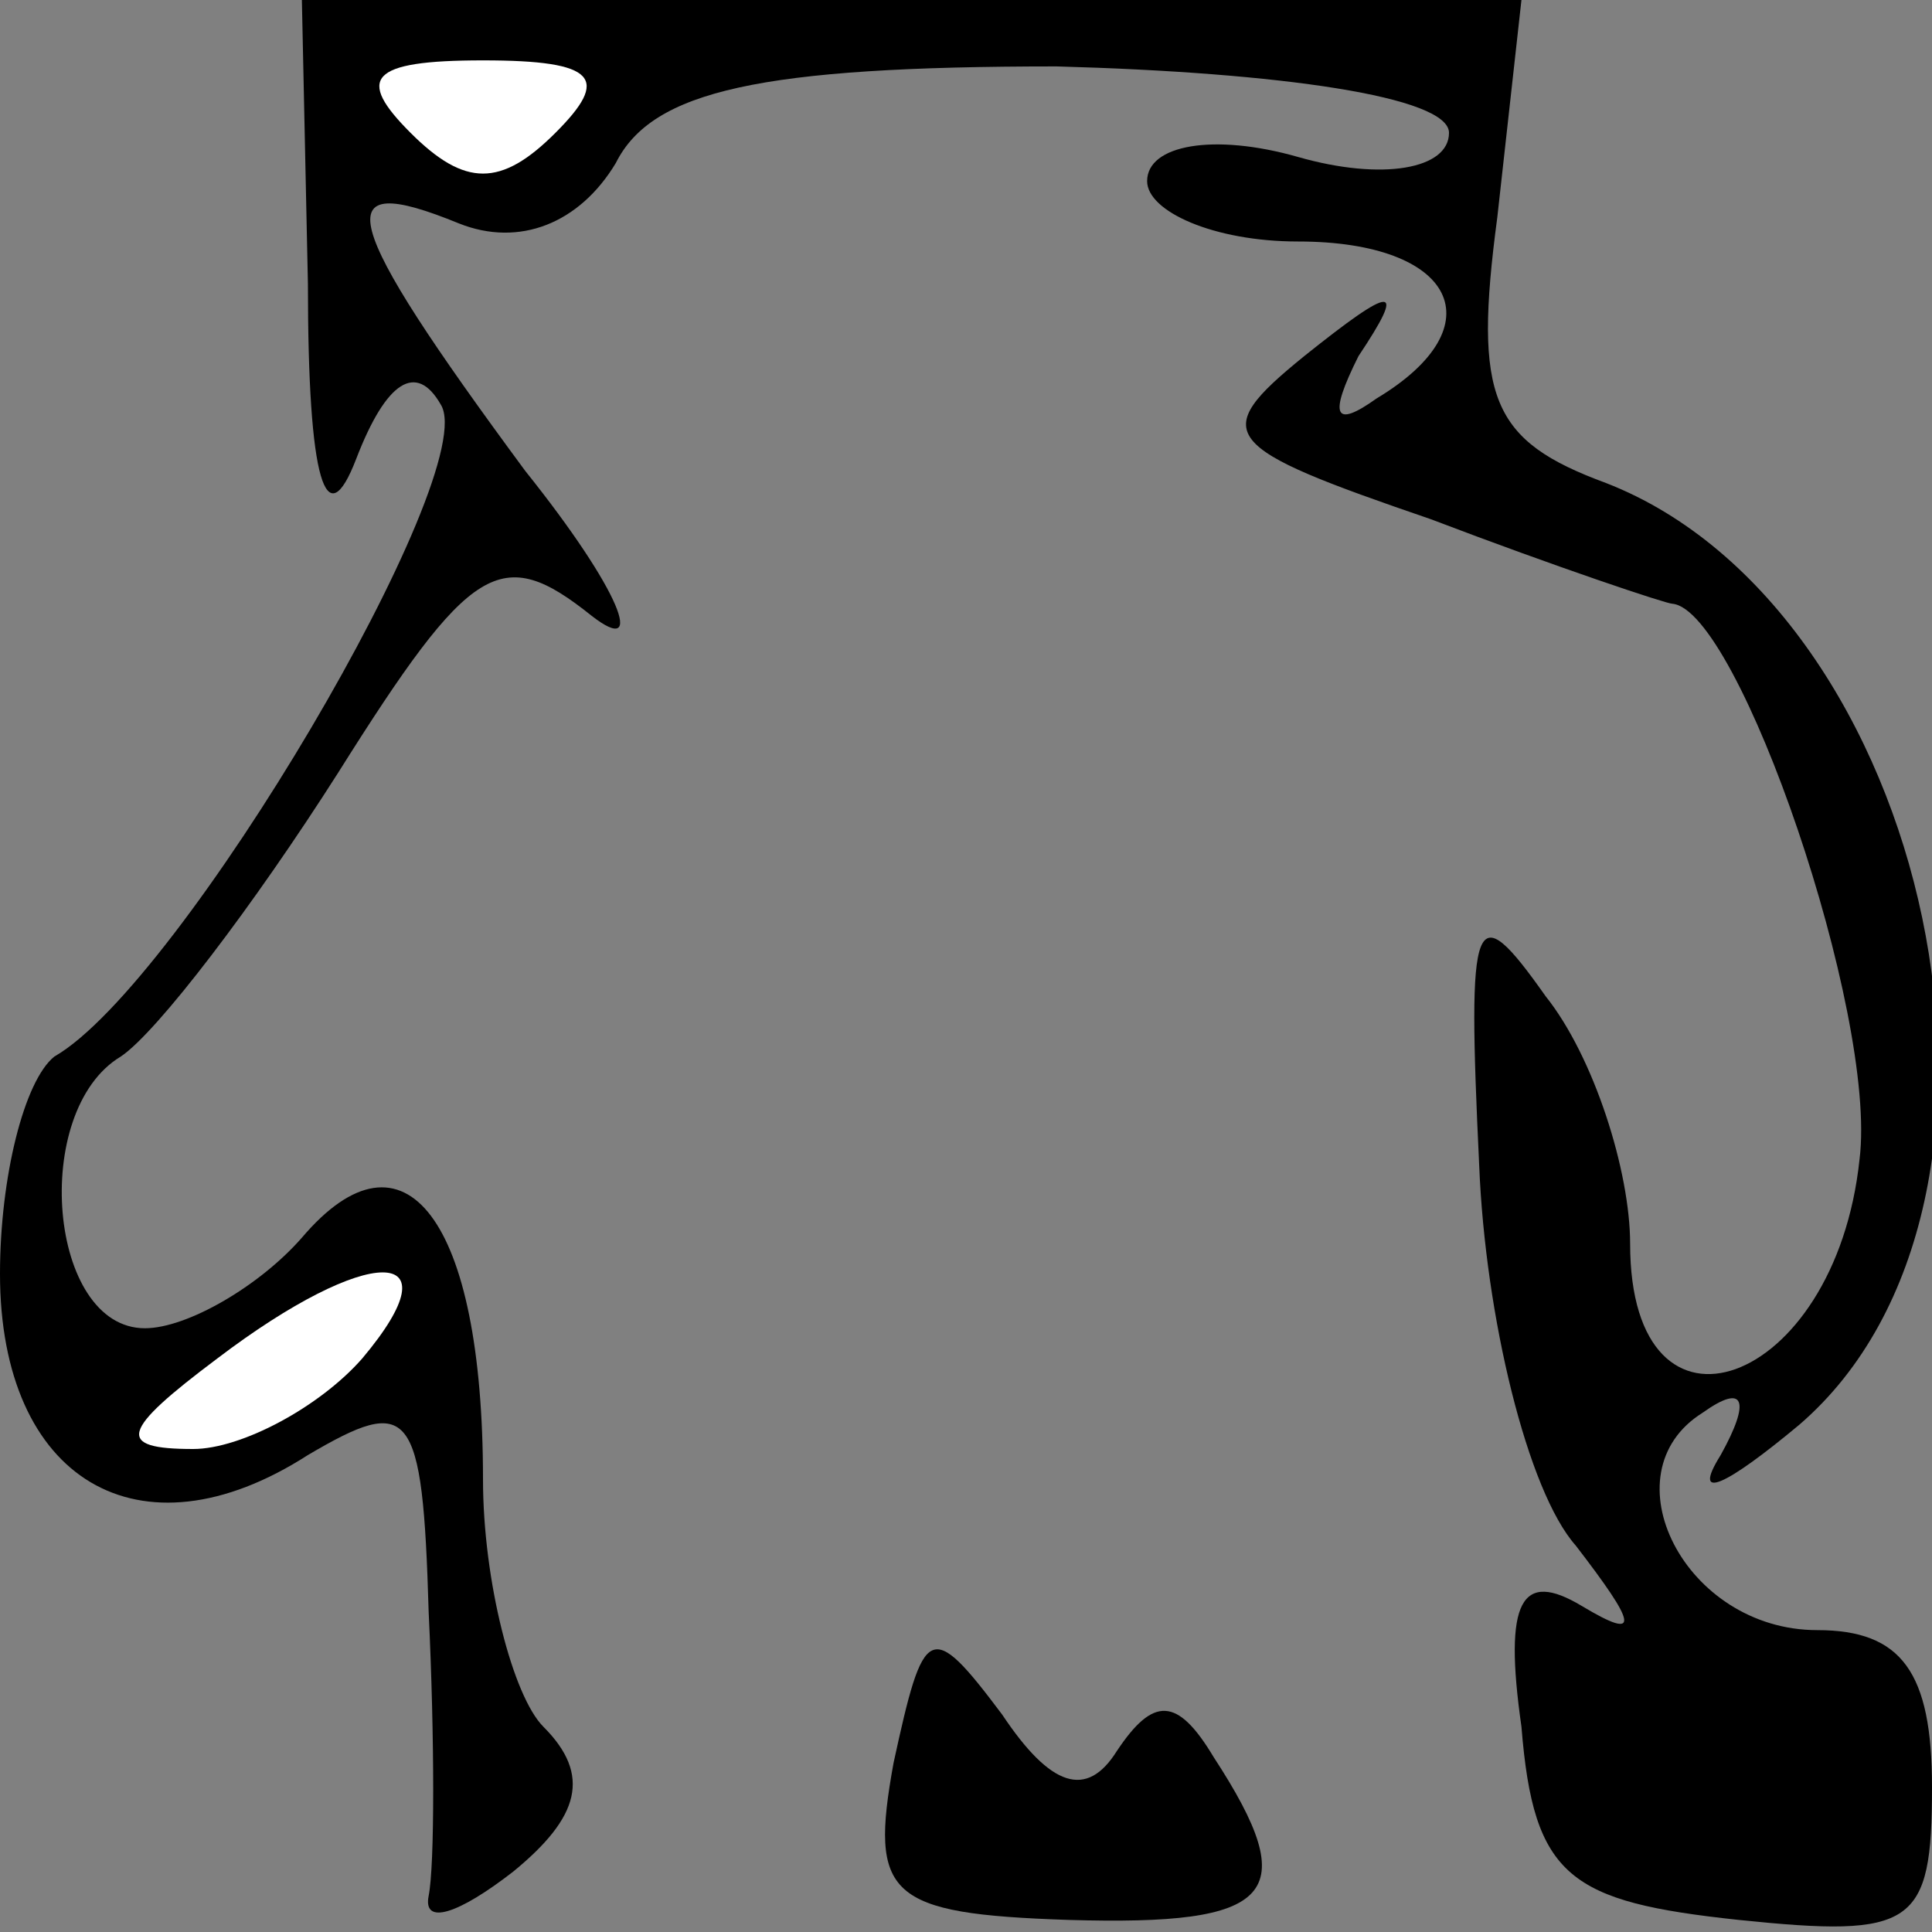 <?xml version="1.0" standalone="no"?>
<!DOCTYPE svg PUBLIC "-//W3C//DTD SVG 20010904//EN"
 "http://www.w3.org/TR/2001/REC-SVG-20010904/DTD/svg10.dtd">
<svg version="1.0" xmlns="http://www.w3.org/2000/svg"
 width="32pt" height="32pt" viewBox="0 0 32 32"
 preserveAspectRatio="xMidYMid meet">
<rect x="0" y="0" width="32" height="32" fill="#808080" stroke="none"/>
<g transform="translate(0,32) scale(0.1,-0.1)"
fill="#000000" stroke="none">
<path fill="#000000" stroke="none" d="M51 273 c0 -33 3 -42 8 -29 5 13 10 16
14 9 7 -11 -43 -96 -64 -108 -5 -4 -9 -20 -9 -36 0 -34 23 -48 51 -30 17 10
19 8 20 -26 1 -21 1 -42 0 -47 -1 -5 5 -3 14 4 11 9 13 16 5 24 -5 5 -10 24
-10 41 0 43 -13 60 -30 40 -7 -8 -19 -15 -26 -15 -16 0 -19 36 -4 45 6 4 22
25 36 47 22 35 27 38 42 26 9 -7 5 4 -11 24 -31 42 -33 50 -11 41 10 -4 20 0
26 10 6 12 24 16 73 16 37 -1 65 -5 65 -11 0 -6 -11 -8 -25 -4 -14 4 -25 2
-25 -4 0 -5 11 -10 25 -10 26 0 33 -14 13 -26 -7 -5 -8 -3 -3 7 8 12 6 12 -9
0 -16 -13 -14 -15 21 -27 21 -8 39 -14 40 -14 11 -1 34 -68 31 -92 -4 -38 -38
-50 -38 -14 0 12 -6 31 -14 41 -12 17 -13 14 -11 -28 1 -25 8 -54 16 -63 10
-13 11 -16 1 -10 -10 6 -13 1 -10 -20 2 -25 8 -29 36 -32 29 -3 32 -1 32 22 0
19 -5 26 -19 26 -22 0 -35 26 -19 36 7 5 8 2 3 -7 -5 -8 1 -5 13 5 43 37 22
135 -32 156 -19 7 -22 14 -18 44 l4 36 -101 0 -101 0 1 -47z"/>
<path fill="#ffffff" stroke="none" d="M92 298 c-9 -9 -15 -9 -24 0 -9 9 -7
12 12 12 19 0 21 -3 12 -12z"/>
<path fill="#ffffff" stroke="none" d="M60 95 c-7 -8 -20 -15 -28 -15 -13 0
-12 3 4 15 25 19 40 19 24 0z"/>
<path fill="#000000" stroke="none" d="M148 28 c-4 -22 -1 -25 29 -26 34 -1
39 4 24 27 -6 10 -10 10 -16 1 -5 -8 -11 -6 -19 6 -12 16 -13 15 -18 -8z"/>
</g>
</svg>
